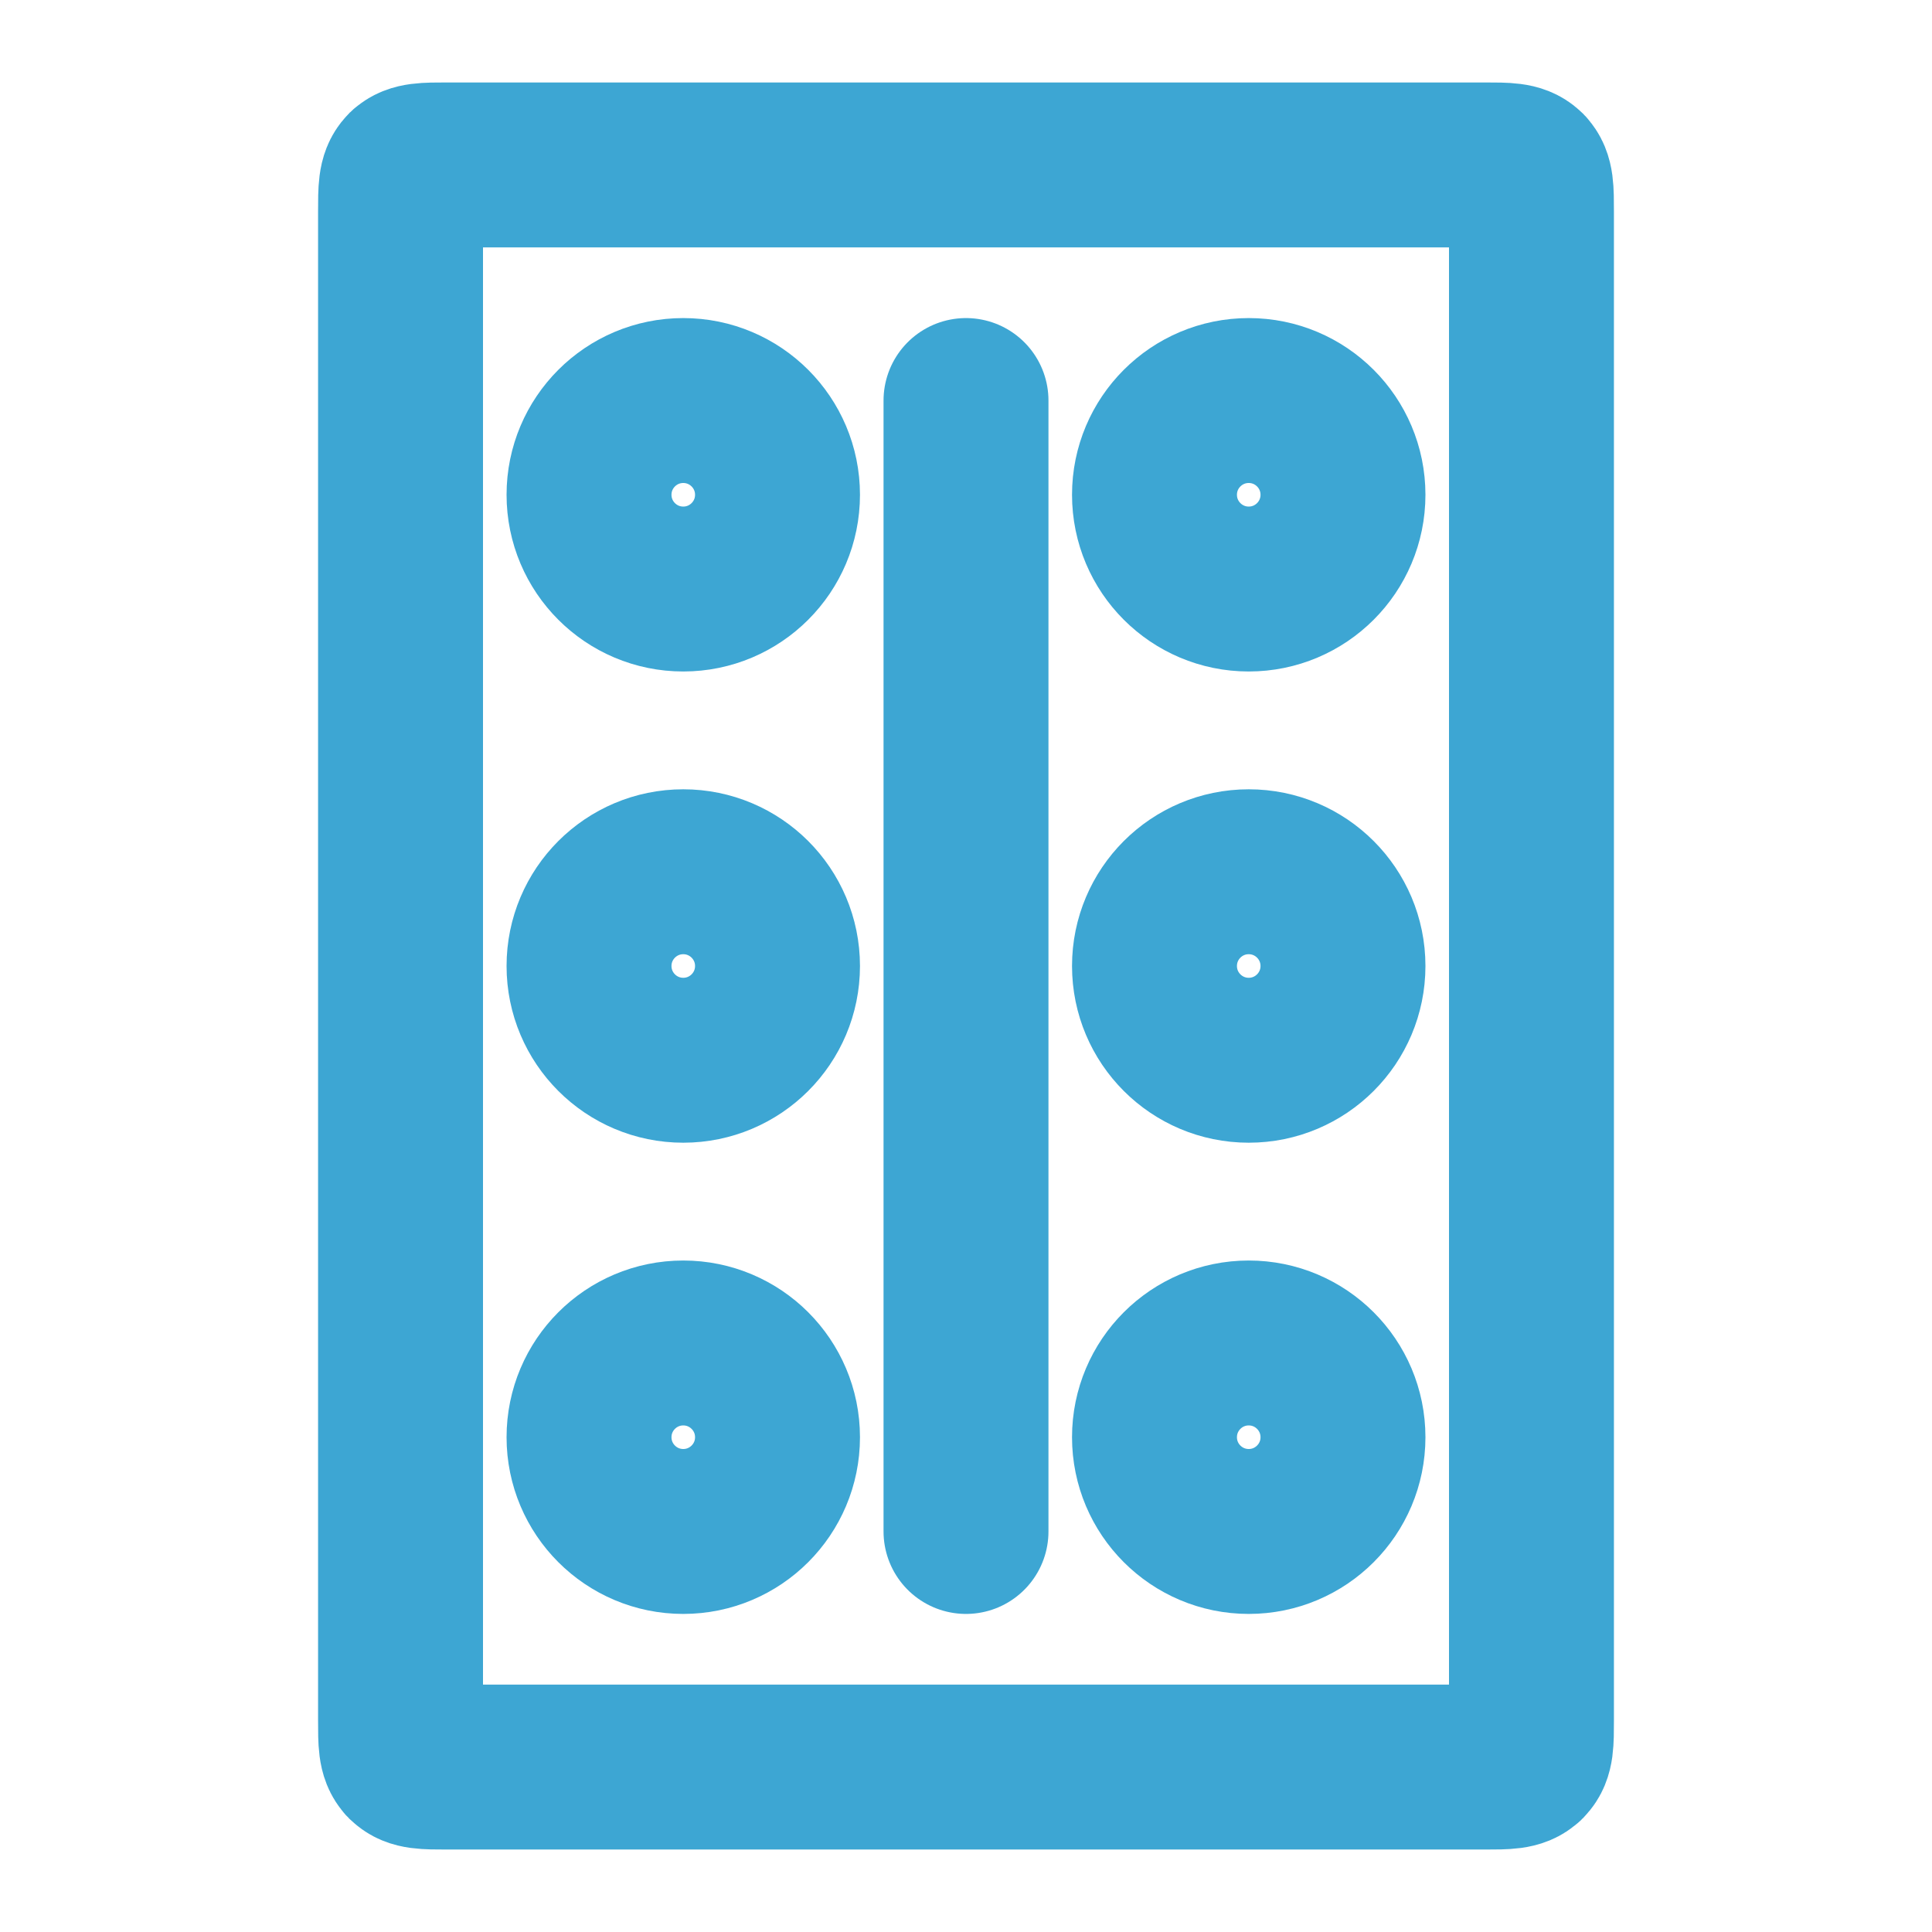<svg width="82" height="82" viewBox="0 0 82 82" fill="none" xmlns="http://www.w3.org/2000/svg" xmlns:xlink="http://www.w3.org/1999/xlink">
	<desc>
			Created with Pixso.
	</desc>
	<defs>
		<clipPath id="clip45_4357">
			<rect id="icon" width="82" height="82" fill="white" fill-opacity="0"/>
		</clipPath>
	</defs>
	<g clip-path="url(#clip45_4357)">
		<rect id="Medico/Line/Pill" width="82" height="82" fill="#FFFFFF" fill-opacity="0"/>
		<path id="Vector" d="M63.01 7C63.94 7 64.4 7 64.69 7.28C64.7 7.28 64.71 7.29 64.71 7.3C65 7.59 65 8.05 65 8.98L65 73.01C65 73.94 65 74.4 64.71 74.69C64.71 74.7 64.7 74.71 64.69 74.71C64.4 75 63.94 75 63.01 75L18.98 75C18.05 75 17.59 75 17.3 74.71C17.29 74.71 17.28 74.7 17.28 74.69C17 74.4 17 73.94 17 73.01L17 8.98C17 8.05 17 7.59 17.28 7.3C17.28 7.29 17.29 7.28 17.3 7.28C17.59 7 18.05 7 18.98 7L63.01 7Z" stroke="#3DA6D3" stroke-opacity="1" stroke-width="7"/>
		<circle id="Vector" cx="29" cy="21" r="4" stroke="#3DA6D3" stroke-opacity="1" stroke-width="7"/>
		<circle id="Vector" cx="53" cy="21" r="4" stroke="#3DA6D3" stroke-opacity="1" stroke-width="7"/>
		<circle id="Vector" cx="29" cy="41" r="4" stroke="#3DA6D3" stroke-opacity="1" stroke-width="7"/>
		<circle id="Vector" cx="53" cy="41" r="4" stroke="#3DA6D3" stroke-opacity="1" stroke-width="7"/>
		<circle id="Vector" cx="29" cy="61" r="4" stroke="#3DA6D3" stroke-opacity="1" stroke-width="7"/>
		<circle id="Vector" cx="53" cy="61" r="4" stroke="#3DA6D3" stroke-opacity="1" stroke-width="7"/>
		<path id="Vector" d="M41 17L41 65" stroke="#3DA6D3" stroke-opacity="1" stroke-width="7" stroke-linecap="round"/>
	</g>
</svg>
